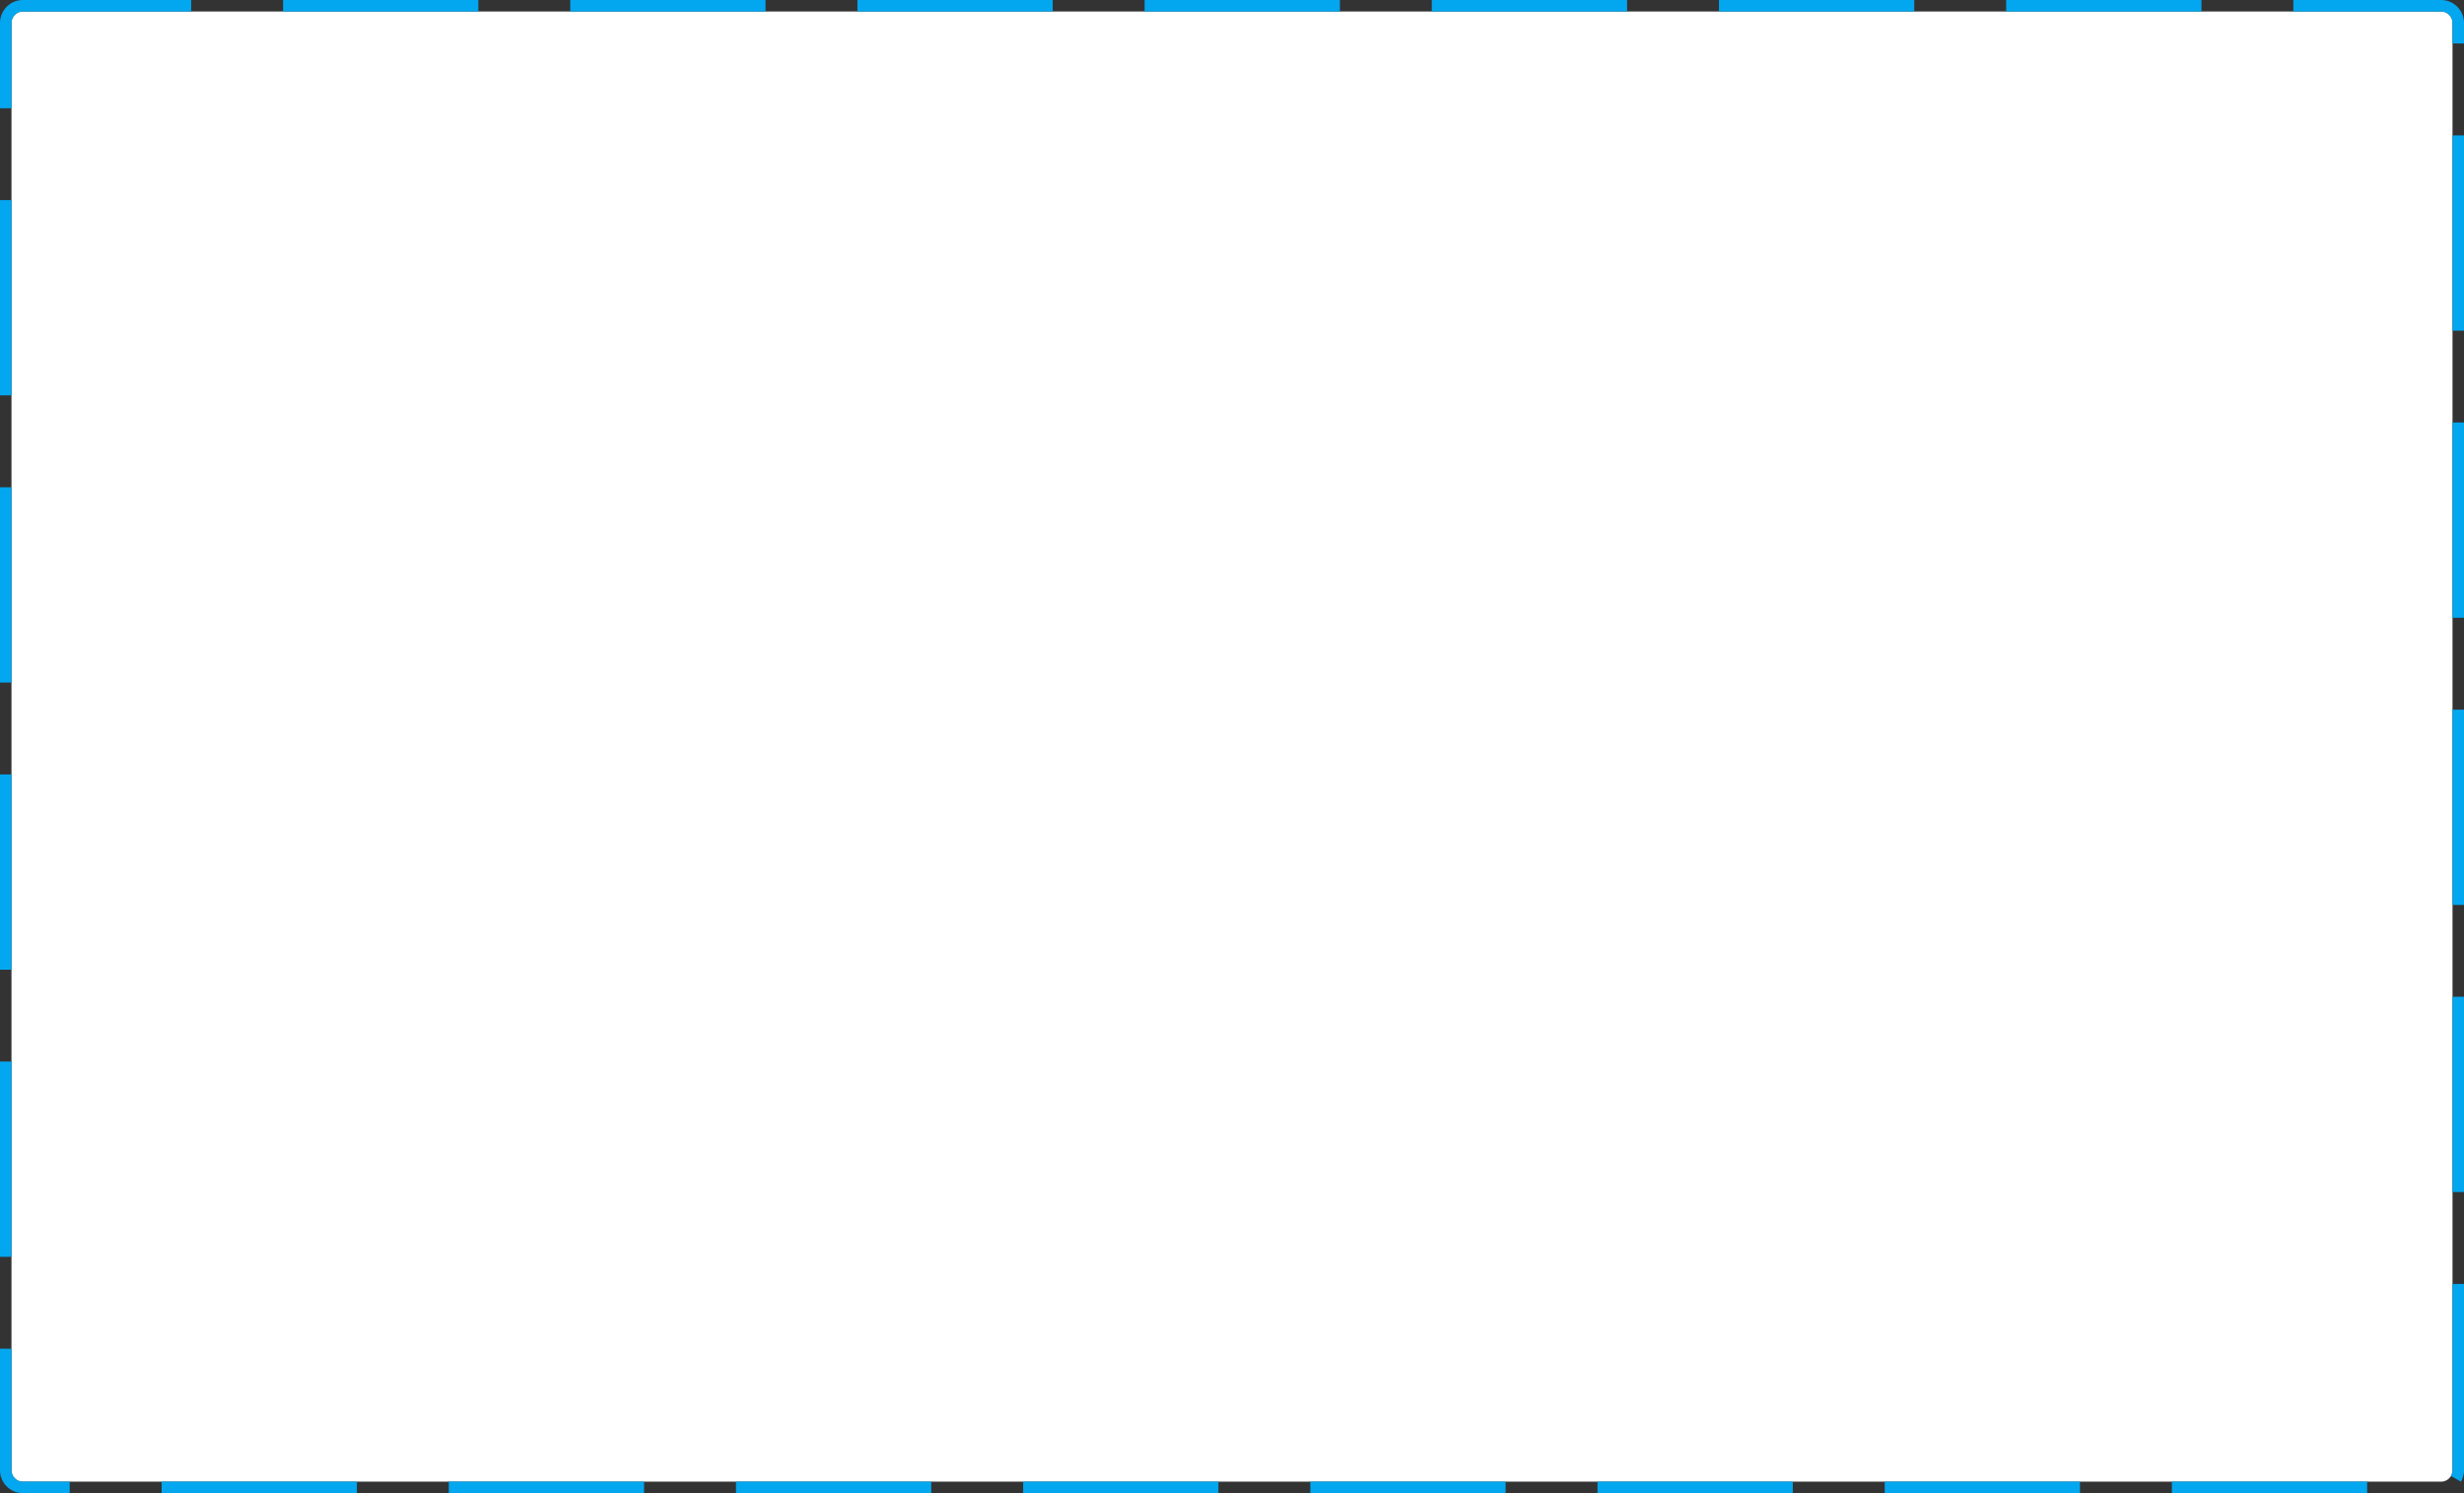 ﻿<?xml version="1.0" encoding="utf-8"?>
<svg version="1.1" xmlns:xlink="http://www.w3.org/1999/xlink" width="429px" height="260px" xmlns="http://www.w3.org/2000/svg">
  <rect width="100%" height="100%" fill="#333333" stroke="none"/>
  <g transform="matrix(1 0 0 1 -2465 -204 )">
    <path d="M 2467 208  A 2 2 0 0 1 2469 206 L 2890 206  A 2 2 0 0 1 2892 208 L 2892 460  A 2 2 0 0 1 2890 462 L 2469 462  A 2 2 0 0 1 2467 460 L 2467 208  Z " fill-rule="nonzero" fill="#ffffff" stroke="none" />
    <path d="M 2466 208  A 3 3 0 0 1 2469 205 L 2890 205  A 3 3 0 0 1 2893 208 L 2893 460  A 3 3 0 0 1 2890 463 L 2469 463  A 3 3 0 0 1 2466 460 L 2466 208  Z " stroke-width="2" stroke-dasharray="34,16" stroke="#02a7f0" fill="none" />
  </g>
</svg>